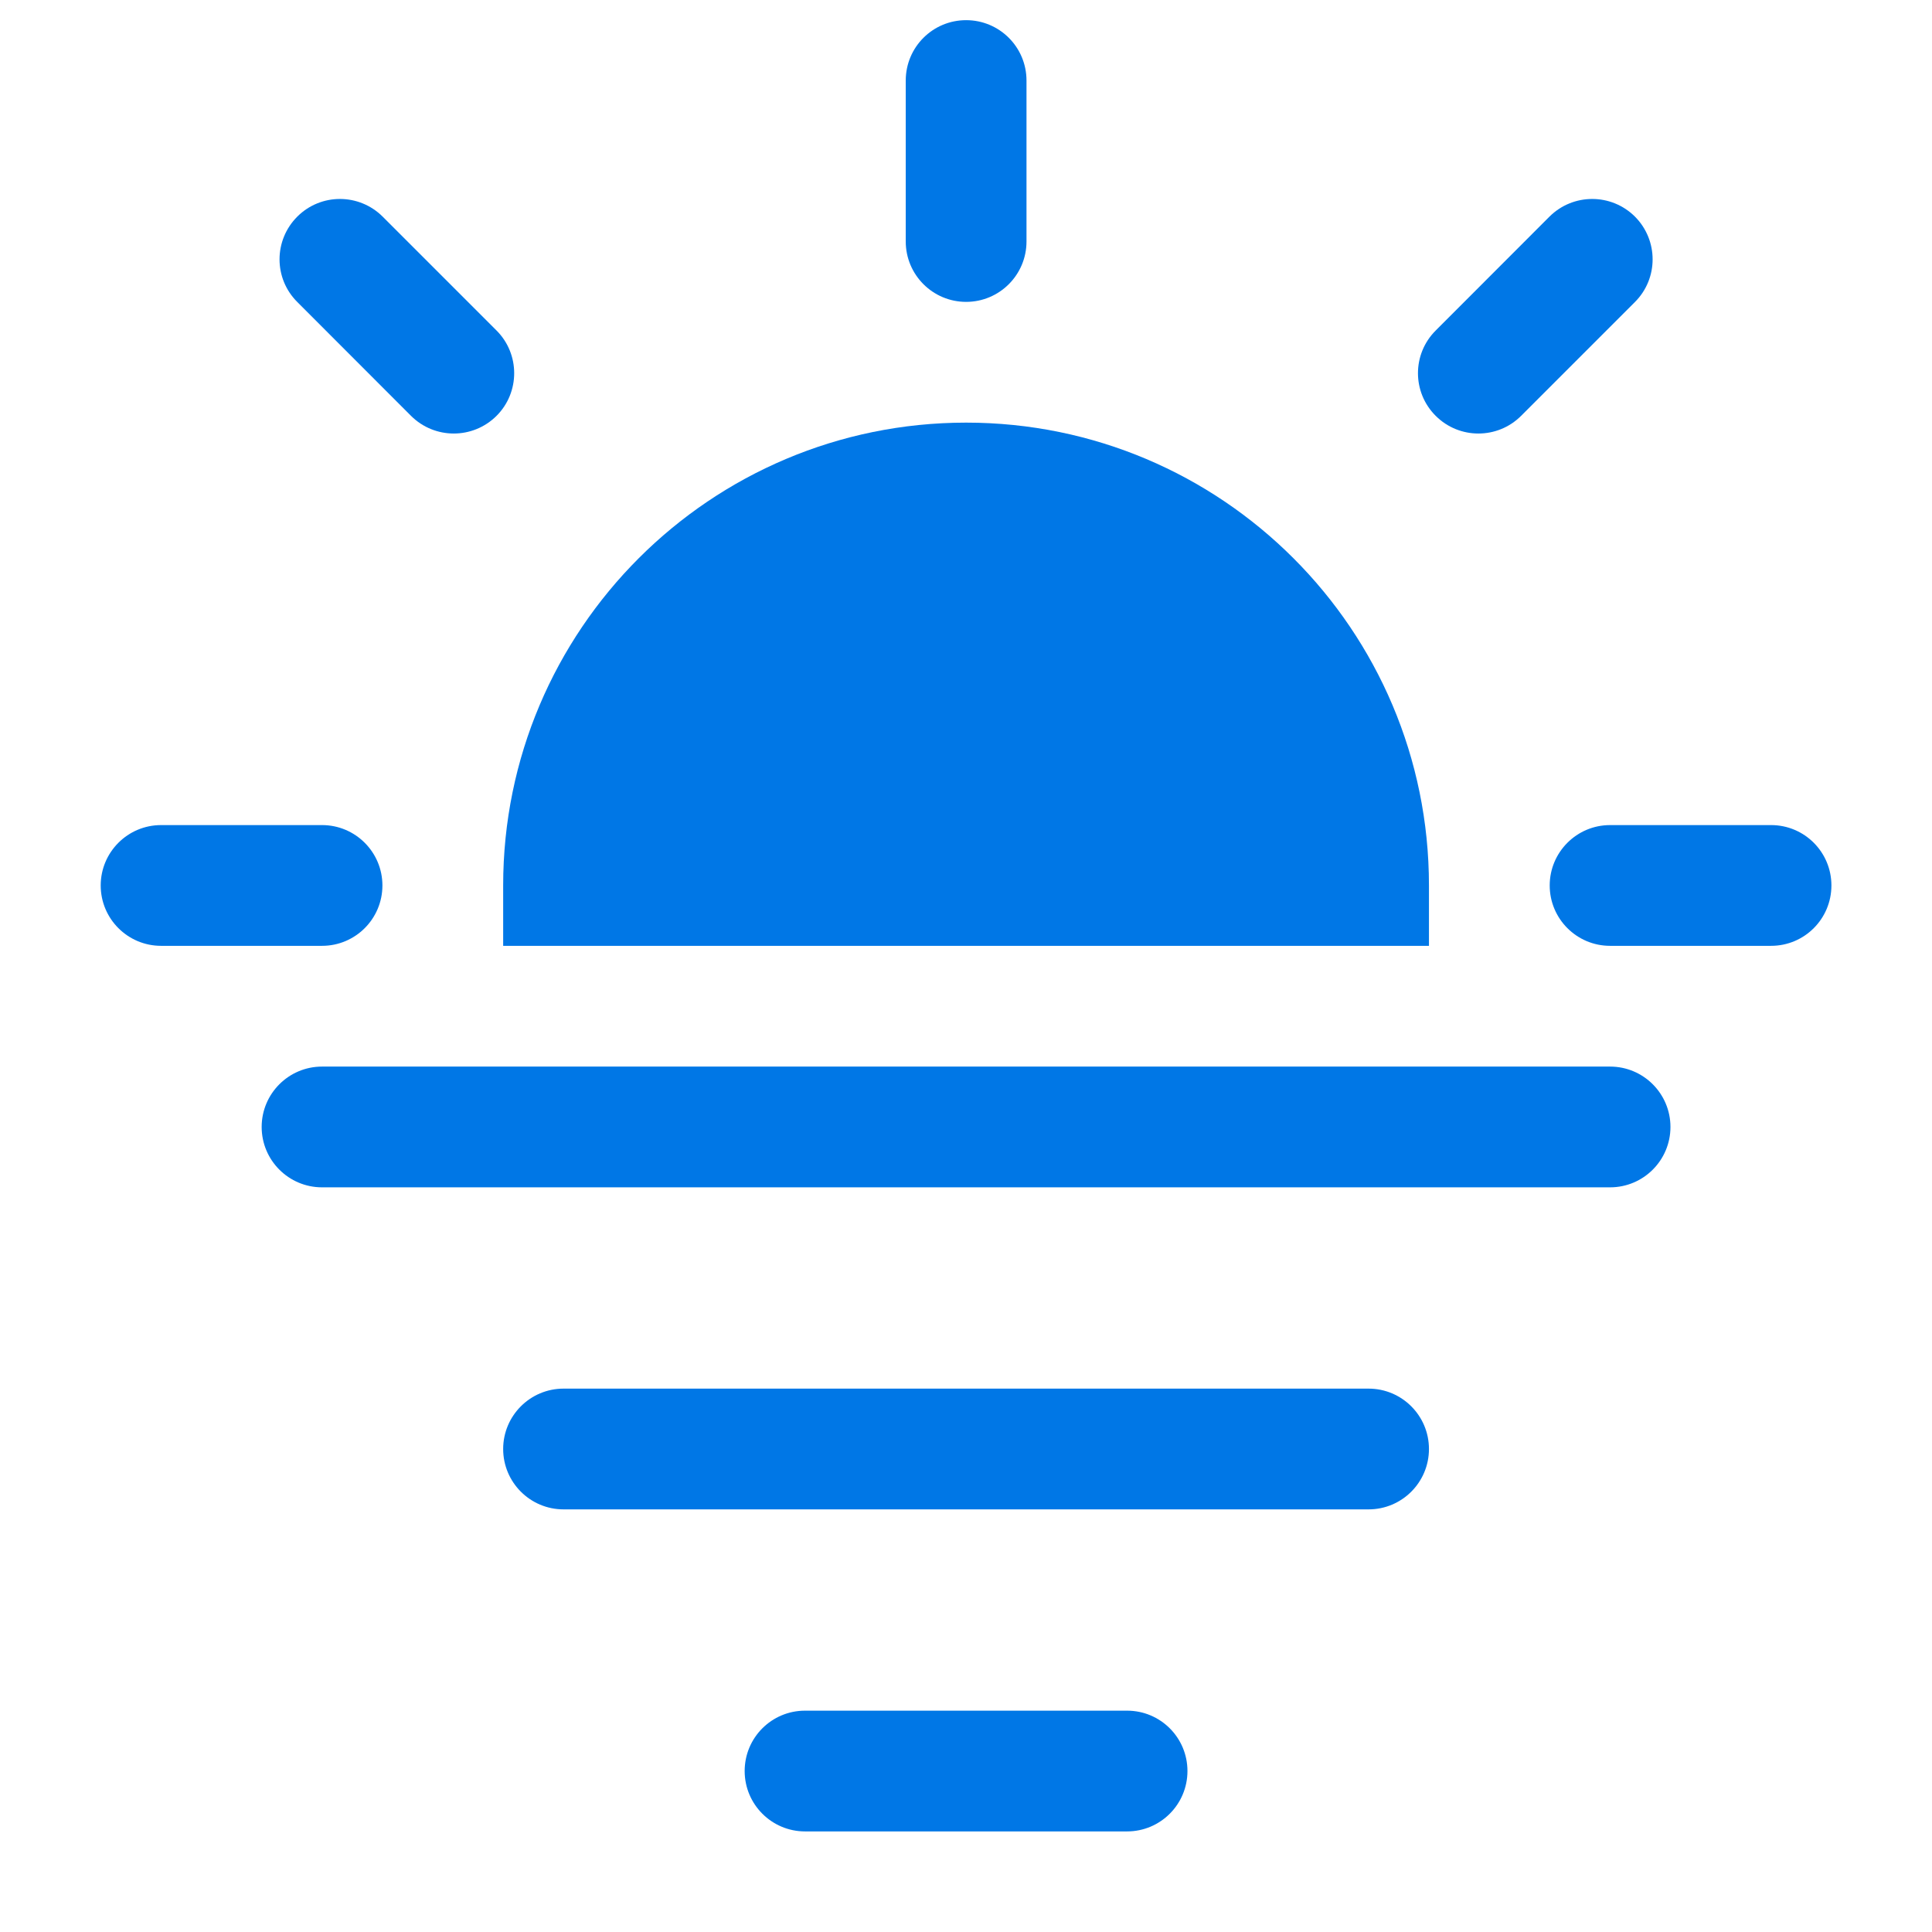 <svg width="16" height="16" viewBox="0 0 16 16" fill="none" xmlns="http://www.w3.org/2000/svg">
<path d="M8.001 0.167C8.277 0.167 8.501 0.39 8.501 0.667V2C8.501 2.276 8.277 2.5 8.001 2.5C7.725 2.5 7.501 2.276 7.501 2V0.667C7.501 0.39 7.725 0.167 8.001 0.167Z" fill="#0077E6"/>
<path d="M2.462 1.794C2.657 1.599 2.973 1.599 3.169 1.794L4.112 2.737C4.307 2.932 4.307 3.249 4.112 3.444C3.916 3.639 3.6 3.639 3.404 3.444L2.462 2.501C2.266 2.306 2.266 1.99 2.462 1.794Z" fill="#0077E6"/>
<path d="M13.54 1.794C13.735 1.99 13.735 2.306 13.54 2.501L12.597 3.444C12.402 3.639 12.085 3.639 11.89 3.444C11.694 3.249 11.694 2.932 11.89 2.737L12.832 1.794C13.028 1.599 13.344 1.599 13.54 1.794Z" fill="#0077E6"/>
<path d="M4.167 7.833V7.333C4.167 5.216 5.884 3.5 8.001 3.5C10.118 3.5 11.834 5.216 11.834 7.333V7.833H4.167Z" fill="#0077E6"/>
<path d="M0.834 7.333C0.834 7.057 1.058 6.833 1.334 6.833H2.667C2.943 6.833 3.167 7.057 3.167 7.333C3.167 7.609 2.943 7.833 2.667 7.833H1.334C1.058 7.833 0.834 7.609 0.834 7.333Z" fill="#0077E6"/>
<path d="M12.834 7.333C12.834 7.057 13.058 6.833 13.334 6.833H14.667C14.944 6.833 15.167 7.057 15.167 7.333C15.167 7.609 14.944 7.833 14.667 7.833H13.334C13.058 7.833 12.834 7.609 12.834 7.333Z" fill="#0077E6"/>
<path d="M2.167 9.333C2.167 9.057 2.391 8.833 2.667 8.833H13.334C13.61 8.833 13.834 9.057 13.834 9.333C13.834 9.609 13.61 9.833 13.334 9.833H2.667C2.391 9.833 2.167 9.609 2.167 9.333Z" fill="#0077E6"/>
<path d="M4.167 12C4.167 11.724 4.391 11.5 4.667 11.5H11.334C11.61 11.5 11.834 11.724 11.834 12C11.834 12.276 11.61 12.5 11.334 12.5H4.667C4.391 12.5 4.167 12.276 4.167 12Z" fill="#0077E6"/>
<path d="M6.167 14.667C6.167 14.39 6.391 14.167 6.667 14.167H9.334C9.61 14.167 9.834 14.39 9.834 14.667C9.834 14.943 9.61 15.167 9.334 15.167H6.667C6.391 15.167 6.167 14.943 6.167 14.667Z" fill="#0077E6"/>
</svg>
